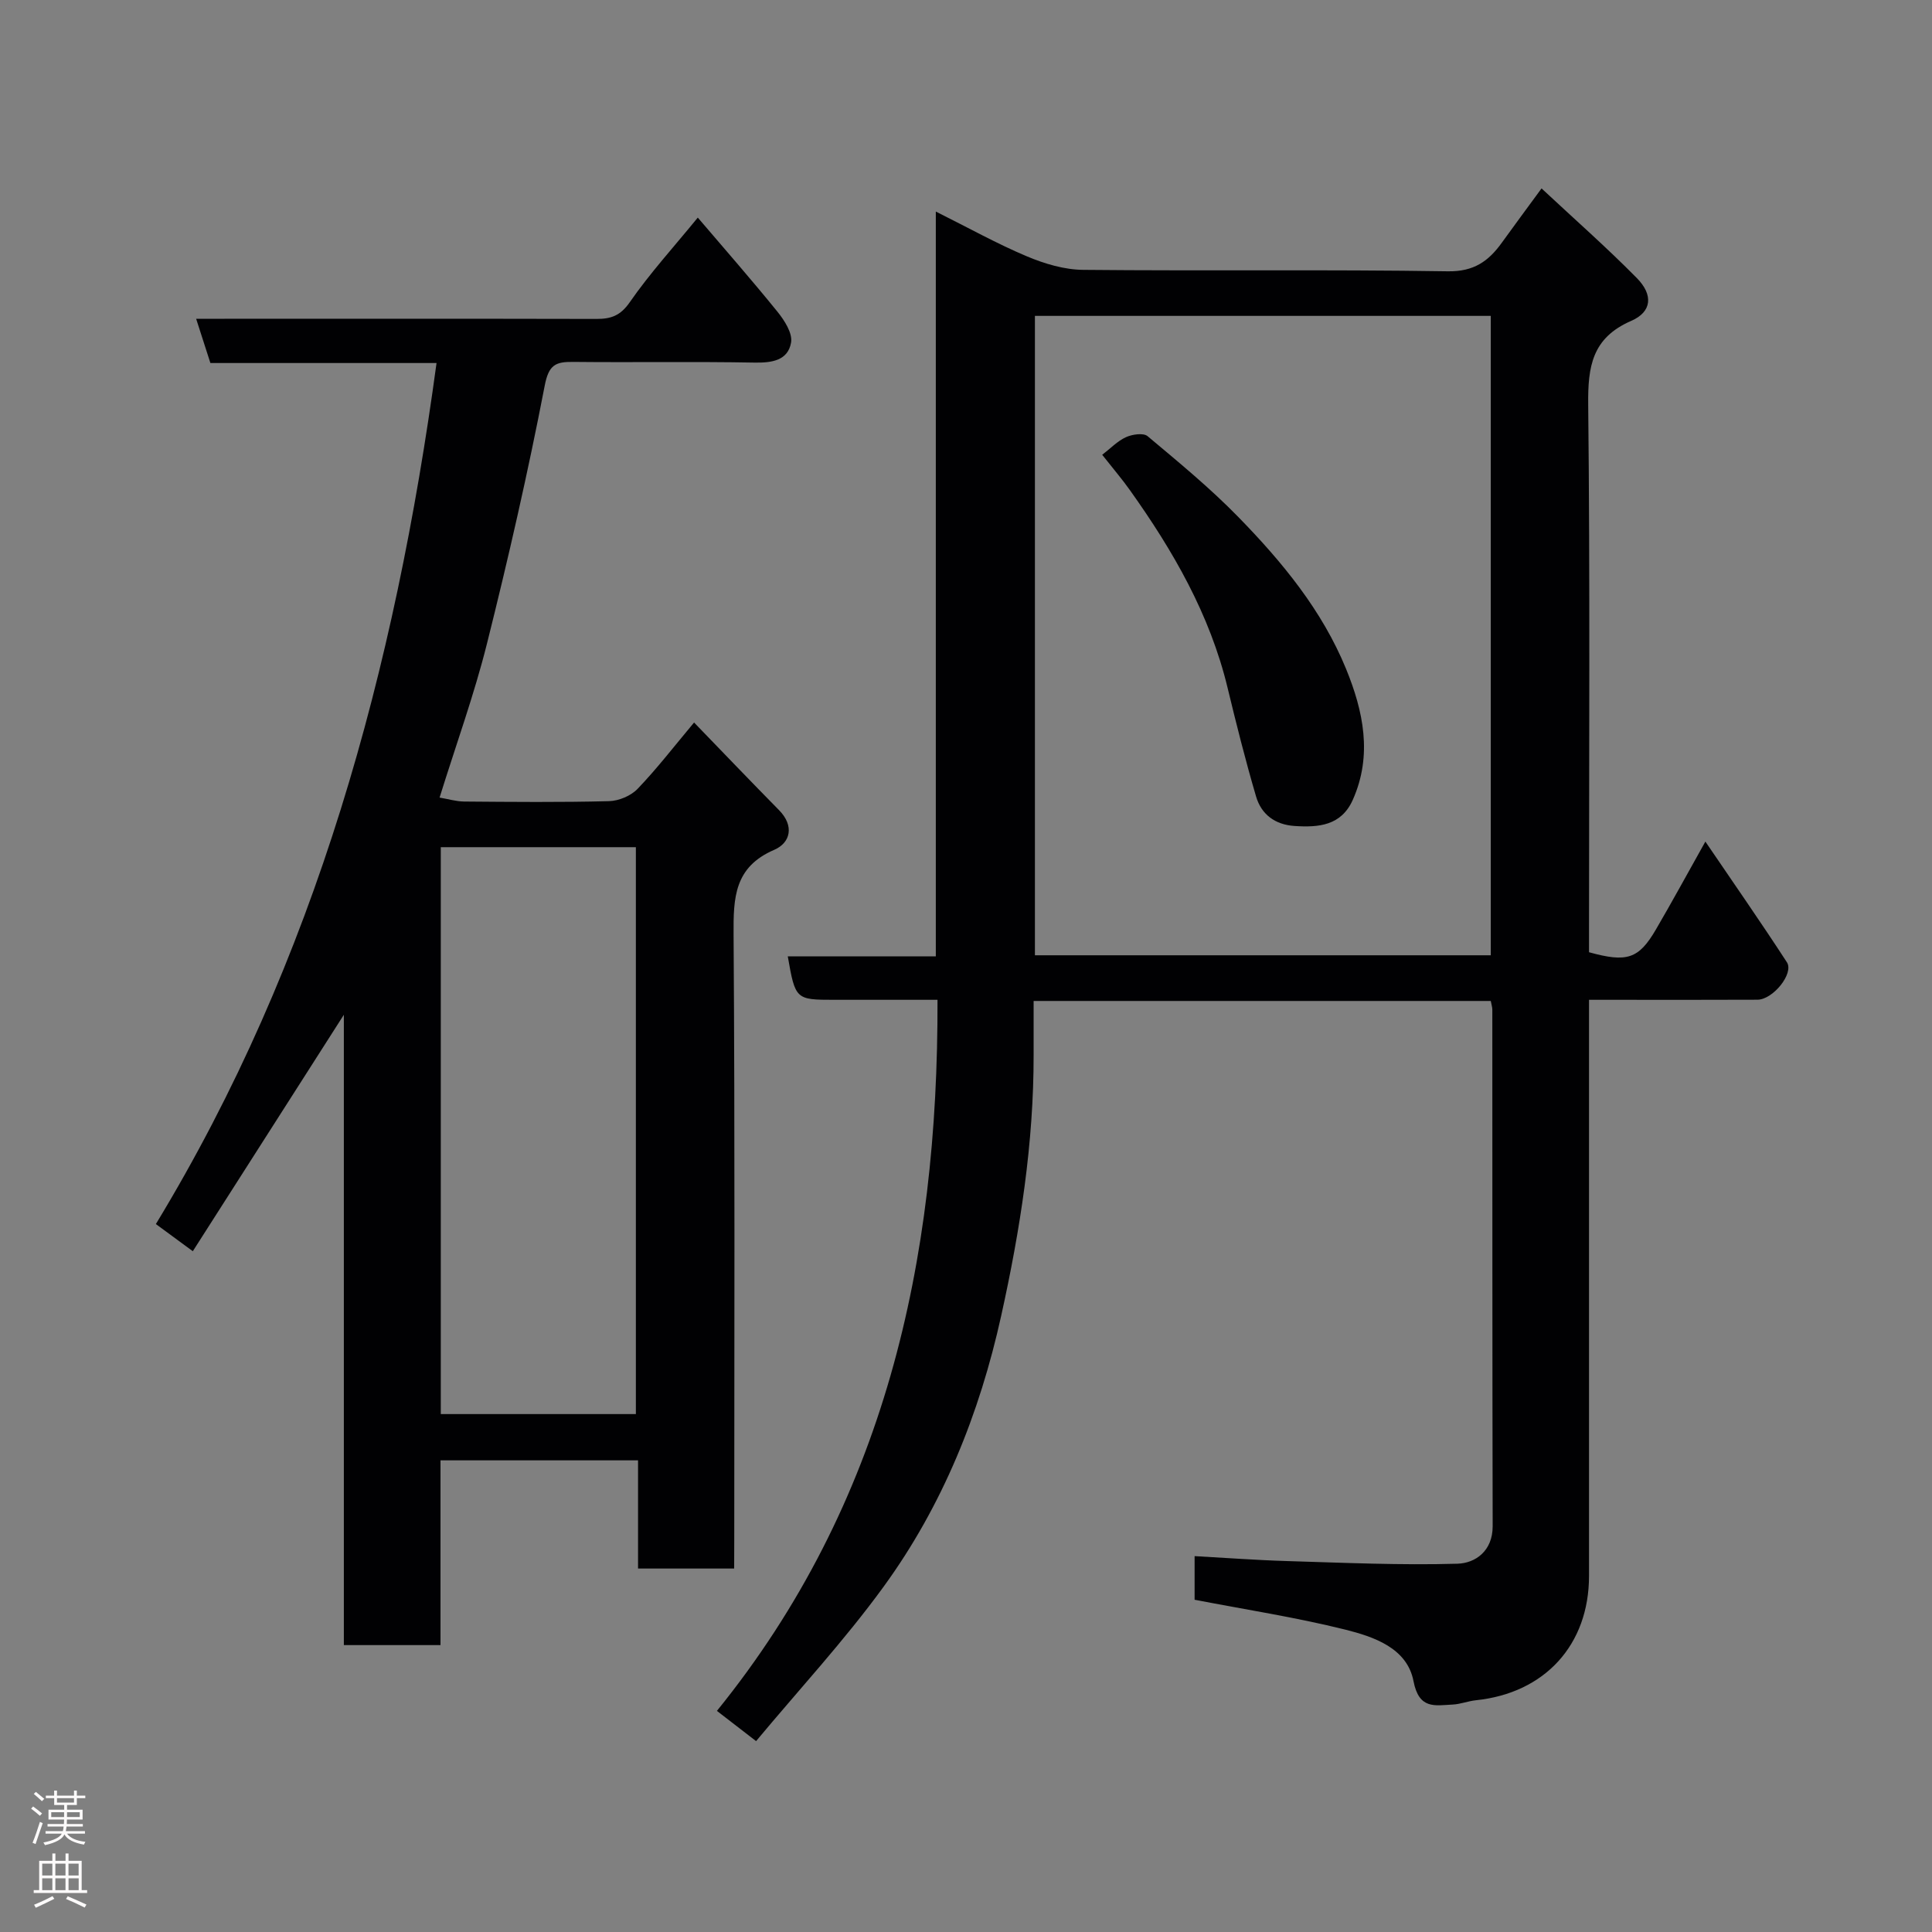 <svg enable-background="new 0 0 400 400" viewBox="0 0 400 400" xmlns="http://www.w3.org/2000/svg"><rect x="0" y="0" width="400" height="400" fill="#808080" stroke="none"/><g fill="#010103"><path d="m308.65 207.24c-31.62 0-62.88 0-94.65 0 0 3.84-.01 7.46 0 11.08.04 18.31-2.77 36.26-6.71 54.08-4.48 20.29-12.13 39.32-24.35 56.11-8.11 11.15-17.55 21.34-26.4 31.97-3.14-2.42-5.32-4.1-8.11-6.26 34.76-42.92 45.83-93.03 45.67-147.22-7.49 0-14.44 0-21.39 0-7.97 0-8.05-.07-9.61-9h15.34 15.31c0-51.24 0-102.15 0-154.2 6.78 3.38 12.67 6.67 18.85 9.27 3.66 1.54 7.76 2.77 11.68 2.8 25.16.25 50.32-.1 75.47.3 5.41.09 8.44-2.1 11.2-5.94 2.47-3.44 5-6.83 8.21-11.22 6.76 6.31 13.47 12.21 19.72 18.55 3.44 3.48 3.15 7-1.15 8.87-8.12 3.53-8.99 9.45-8.91 17.33.39 35.99.17 71.98.17 107.97v5.42c7.84 2.17 10.27 1.4 13.82-4.66 3.29-5.63 6.41-11.36 10.27-18.25 5.85 8.61 11.5 16.71 16.88 24.99 1.5 2.31-2.89 7.74-6.1 7.75-9.83.05-19.66.02-29.49.02-1.63 0-3.26 0-5.38 0v5.8 113.47c0 14.26-9.13 24.27-23.43 25.75-1.61.17-3.19.81-4.79.89-3.68.18-6.98 1.07-8.12-4.85-1.32-6.86-8.22-9.19-14.19-10.68-10.11-2.52-20.46-4.11-31.13-6.17 0-2.5 0-5.56 0-9.03 6.4.35 12.74.83 19.1 1.02 11.77.35 23.56.89 35.32.55 3.72-.11 7.3-2.64 7.29-7.76-.08-35.66-.05-71.31-.07-106.97 0-.48-.17-.95-.32-1.78zm0-9.46c0-44.44 0-88.48 0-132.38-31.73 0-63.1 0-94.38 0v132.38z"/><path d="m152 324.75c-6.99 0-13.26 0-19.9 0 0-7.51 0-14.78 0-22.4-13.75 0-27.14 0-40.9 0v38.25c-6.74 0-13.13 0-20.01 0 0-43.11 0-86.32 0-130.5-10.79 16.89-21 32.88-31.27 48.95-2.76-2.03-5.13-3.76-7.65-5.62 33.21-54.72 49.53-114.95 58.11-178.27-16.03 0-31.31 0-46.82 0-.96-2.97-1.83-5.69-2.95-9.16h5.86c25.67 0 51.33-.03 77 .03 3 .01 4.96-.64 6.91-3.45 4.19-6.04 9.19-11.52 14.09-17.53 5.6 6.57 11.19 12.93 16.51 19.51 1.45 1.79 3.15 4.46 2.8 6.38-.66 3.7-3.96 4.2-7.59 4.13-12.5-.23-25-.01-37.5-.14-3.65-.04-5.08.55-5.92 4.95-3.45 17.9-7.52 35.69-11.95 53.38-2.64 10.55-6.37 20.82-9.81 31.87 1.74.29 3.41.8 5.08.82 10 .08 20 .18 30-.08 2.03-.05 4.53-1.1 5.92-2.55 3.97-4.14 7.49-8.71 11.69-13.73 5.98 6.18 11.74 12.2 17.59 18.14 3.21 3.26 2.37 6.76-.98 8.21-8.3 3.57-8.48 9.92-8.43 17.55.29 41.66.14 83.33.14 124.99-.02 1.98-.02 3.96-.02 6.27zm-20.35-31.98c0-39.43 0-78.46 0-117.37-13.73 0-27.11 0-40.39 0v117.37z"/><path d="m228.2 94.16c1.72-1.32 3.16-2.85 4.92-3.65 1.3-.59 3.6-.93 4.47-.21 6.43 5.39 12.95 10.75 18.8 16.75 9.05 9.27 17.33 19.3 22.3 31.44 3.57 8.74 5.51 17.84 1.4 27.09-2.39 5.38-7.08 5.76-12.08 5.43-4.03-.27-6.86-2.39-7.95-6.09-2.19-7.45-4.09-15-5.91-22.55-3.66-15.16-11.27-28.34-20.2-40.87-1.51-2.14-3.22-4.14-5.75-7.34z"/></g><path d="m6.44 374.46.42-.45c.65.47 1.27.95 1.85 1.44l-.45.49c-.65-.56-1.25-1.06-1.82-1.48m.93 7.33-.63-.26c.55-1.36 1.05-2.8 1.52-4.33.19.1.38.19.59.27-.46 1.29-.95 2.73-1.48 4.32m-.38-10.38.44-.42c.43.34 1.01.82 1.74 1.44l-.49.49c-.53-.51-1.09-1.01-1.69-1.51m2.5.35h1.72v-1.04h.59v1.04h3.52v-1.04h.59v1.04h1.75v.53h-1.75v1.42h-2.03v.97h3.22v2.03h-3.24c0 .35-.01.66-.03.93h3.32v.53h-3.37c-.03.27-.08.58-.15.94h3.96v.53h-3.71c.67.92 1.93 1.48 3.79 1.68-.13.24-.23.44-.29.59-2.13-.38-3.48-1.08-4.04-2.12-.43.97-1.77 1.72-4.03 2.23-.09-.19-.2-.37-.33-.55 2.1-.42 3.37-1.03 3.81-1.83h-3.36v-.53h3.58c.08-.29.13-.61.16-.94h-3.33v-.53h3.39c.02-.27.04-.58.04-.93h-3.23v-2.03h3.25v-.97h-2.07v-1.42h-1.73zm1.12 3.44v1h2.65c.01-.3.02-.44.01-.4v-.25-.35zm1.19-2h3.52v-.91h-3.52zm4.71 2h-2.63v.59c0 .16-.01.28-.01.4h2.64z" fill="#fcfafa"/><path d="m13.56 383.74h.63v1.52h2.72v6.07h1.13v.6h-11.06v-.6h1.13v-6.07h2.73v-1.52h.63v1.52h2.1v-1.52zm-2.69 8.83.38.56c-1.24.63-2.53 1.25-3.85 1.85-.1-.21-.21-.42-.34-.63 1.36-.55 2.63-1.15 3.81-1.78m-2.13-4.27h2.1v-2.45h-2.1zm0 3.04h2.1v-2.46h-2.1zm2.72-3.04h2.1v-2.45h-2.1zm0 3.04h2.1v-2.46h-2.1zm6.07 3.6c-1.41-.71-2.7-1.3-3.86-1.78l.35-.56c1.45.62 2.75 1.19 3.88 1.72zm-1.25-9.09h-2.1v2.45h2.1zm-2.09 5.49h2.1v-2.46h-2.1z" fill="#fcfafa"/></svg>